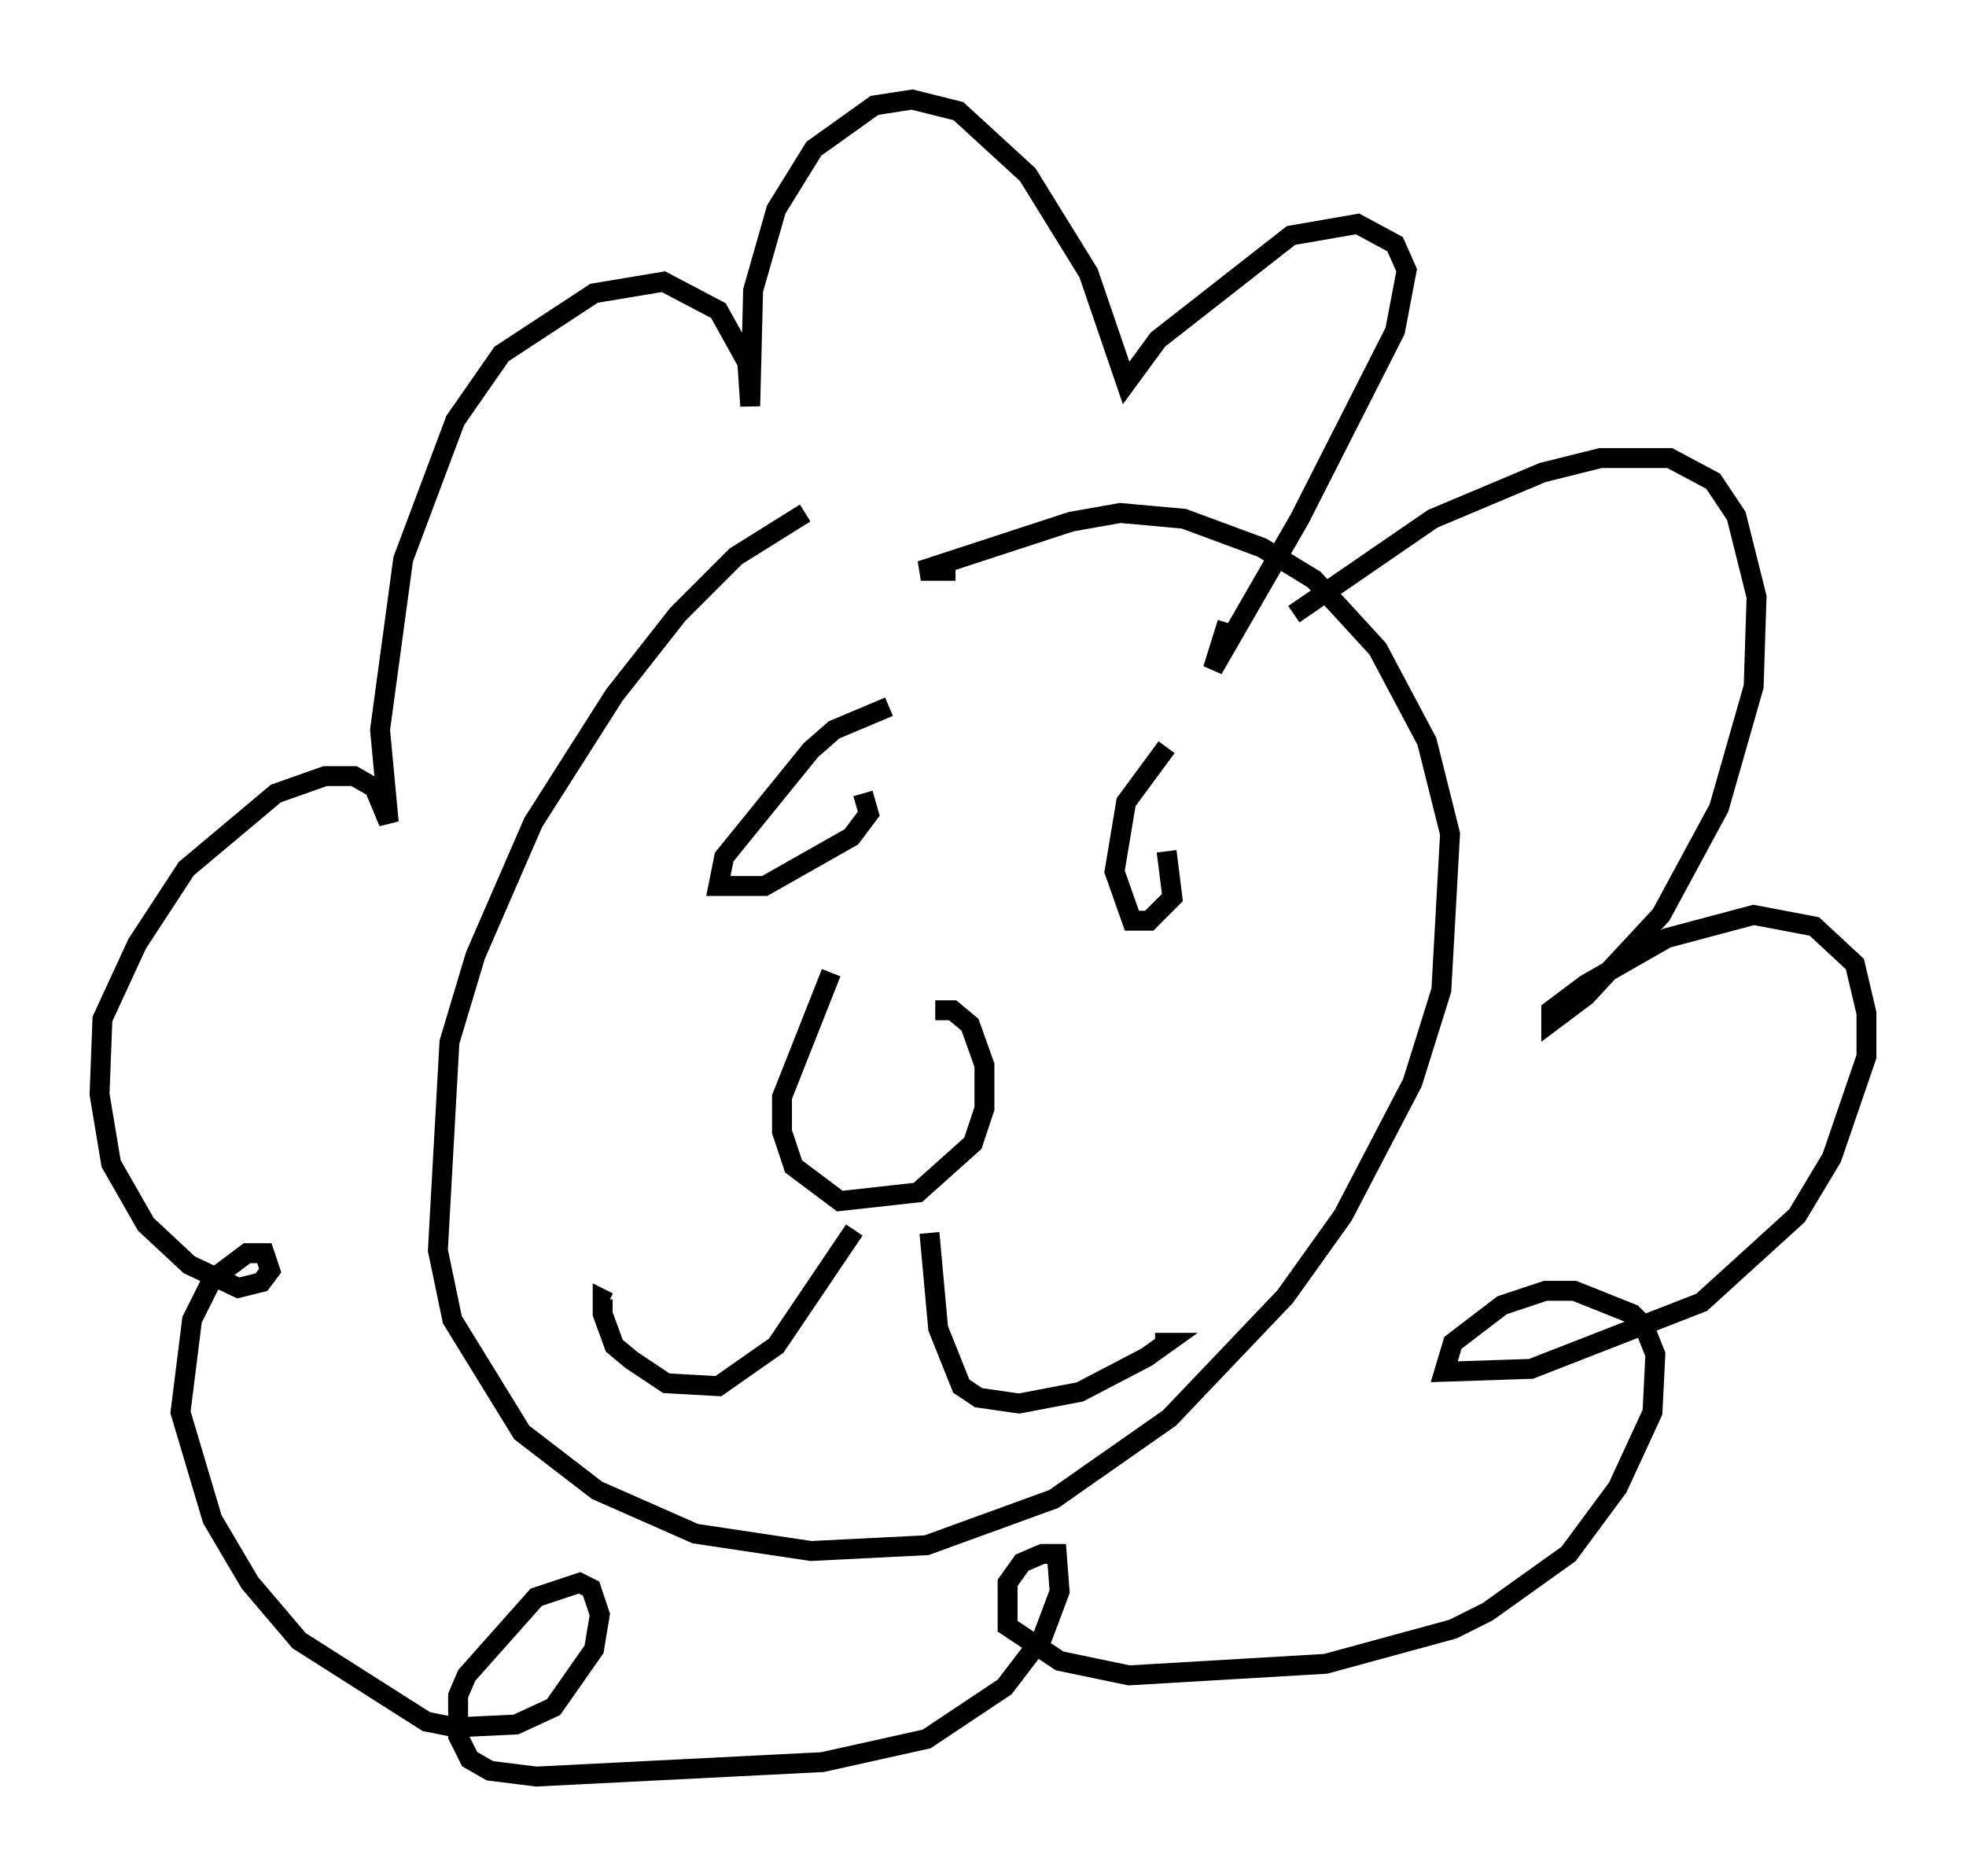 <?xml version="1.0" encoding="utf-8" ?>
<svg baseProfile="full" height="94.246" version="1.1" width="98.748" xmlns="http://www.w3.org/2000/svg" xmlns:ev="http://www.w3.org/2001/xml-events" xmlns:xlink="http://www.w3.org/1999/xlink"><defs /><rect fill="white" height="94.246" width="98.748" x="0" y="0" /><path d="M41.894, 25.48 m-1.453, 0.291 l-3.486, 2.179 -2.905, 2.905 l-3.196, 4.067 -4.067, 6.391 l-2.905, 6.682 -1.307, 4.358 l-0.581, 10.458 0.726, 3.486 l3.486, 5.665 3.777, 2.905 l4.939, 2.179 5.81, 0.872 l5.81, -0.291 6.391, -2.324 l5.81, -4.067 5.81, -6.101 l2.905, -4.067 3.486, -6.682 l1.453, -4.648 0.436, -7.844 l-1.162, -4.648 -2.469, -4.648 l-3.196, -3.486 -2.615, -1.598 l-3.922, -1.453 -3.196, -0.291 l-2.469, 0.436 -7.553, 2.469 l1.743, 0.0 m-6.246, 20.19 l-2.469, 6.246 0.0, 1.743 l0.581, 1.743 2.324, 1.743 l3.922, -0.436 2.76, -2.469 l0.581, -1.743 0.0, -2.179 l-0.726, -2.034 -0.872, -0.726 l-0.872, 0.0 m-4.067, 11.039 l-3.922, 5.81 -2.905, 2.034 l-2.615, -0.145 -1.743, -1.162 l-0.872, -0.726 -0.581, -1.598 l0.0, -0.726 0.291, 0.145 m16.123, -3.486 l0.436, 4.793 1.162, 2.905 l0.872, 0.581 2.034, 0.291 l3.05, -0.581 3.341, -1.743 l1.017, -0.726 -0.581, 0.0 m-13.363, -31.955 l-2.76, 1.162 -1.162, 1.017 l-4.358, 5.374 -0.291, 1.453 l2.324, 0.0 4.358, -2.469 l0.872, -1.162 -0.291, -1.017 m15.251, -2.324 l-2.034, 2.76 -0.581, 3.486 l0.872, 2.469 0.872, 0.0 l1.162, -1.162 -0.291, -2.324 m6.391, -11.911 l6.972, -4.793 5.52, -2.324 l2.905, -0.726 3.486, 0.0 l2.179, 1.162 1.162, 1.743 l1.017, 4.067 -0.145, 4.503 l-1.743, 6.101 -2.905, 5.374 l-3.777, 4.067 -1.743, 1.307 l0.0, -0.581 1.743, -1.307 l4.067, -2.324 4.358, -1.162 l3.05, 0.581 2.034, 1.888 l0.581, 2.469 0.0, 2.179 l-1.743, 5.084 -1.743, 2.905 l-4.793, 4.358 -8.57, 3.341 l-4.358, 0.145 0.436, -1.453 l2.469, -1.888 2.179, -0.726 l1.453, 0.0 2.905, 1.162 l0.581, 0.581 0.581, 1.453 l-0.145, 2.905 -1.743, 3.777 l-2.469, 3.341 -4.067, 2.905 l-1.743, 0.872 -6.391, 1.743 l-9.877, 0.581 -3.486, -0.726 l-2.615, -1.743 0.0, -2.179 l0.726, -1.017 1.017, -0.436 l0.726, 0.0 0.145, 1.888 l-0.872, 2.324 -1.888, 2.469 l-3.922, 2.615 -5.229, 1.162 l-14.38, 0.726 -2.324, -0.291 l-1.017, -0.581 -0.581, -1.162 l0.0, -2.034 0.436, -1.017 l3.486, -3.922 2.179, -0.726 l0.581, 0.291 0.436, 1.307 l-0.291, 1.743 -2.034, 2.905 l-1.888, 0.872 -3.05, 0.145 l-1.453, -0.291 -6.391, -4.067 l-2.469, -2.905 -1.888, -3.196 l-1.598, -5.374 0.581, -4.648 l1.017, -2.034 1.743, -1.307 l0.872, 0.0 0.291, 0.872 l-0.436, 0.581 -1.162, 0.291 l-2.469, -1.162 -2.179, -2.034 l-1.743, -3.05 -0.581, -3.486 l0.145, -3.777 1.743, -3.777 l2.469, -3.777 4.503, -3.777 l2.469, -0.872 1.453, 0.0 l1.017, 0.581 0.726, 1.743 l-0.436, -4.648 1.162, -8.57 l2.615, -6.972 2.324, -3.341 l4.648, -3.05 3.486, -0.581 l2.76, 1.453 1.453, 2.615 l0.145, 2.179 0.145, -5.81 l1.162, -4.067 1.888, -3.05 l3.05, -2.179 1.888, -0.291 l2.324, 0.581 3.486, 3.196 l3.05, 4.939 1.888, 5.52 l1.598, -2.179 6.682, -5.229 l3.341, -0.581 1.888, 1.017 l0.581, 1.307 -0.581, 3.05 l-4.793, 9.441 -4.358, 7.553 l0.726, -2.324 " fill="none" stroke="black" stroke-width="1" /></svg>